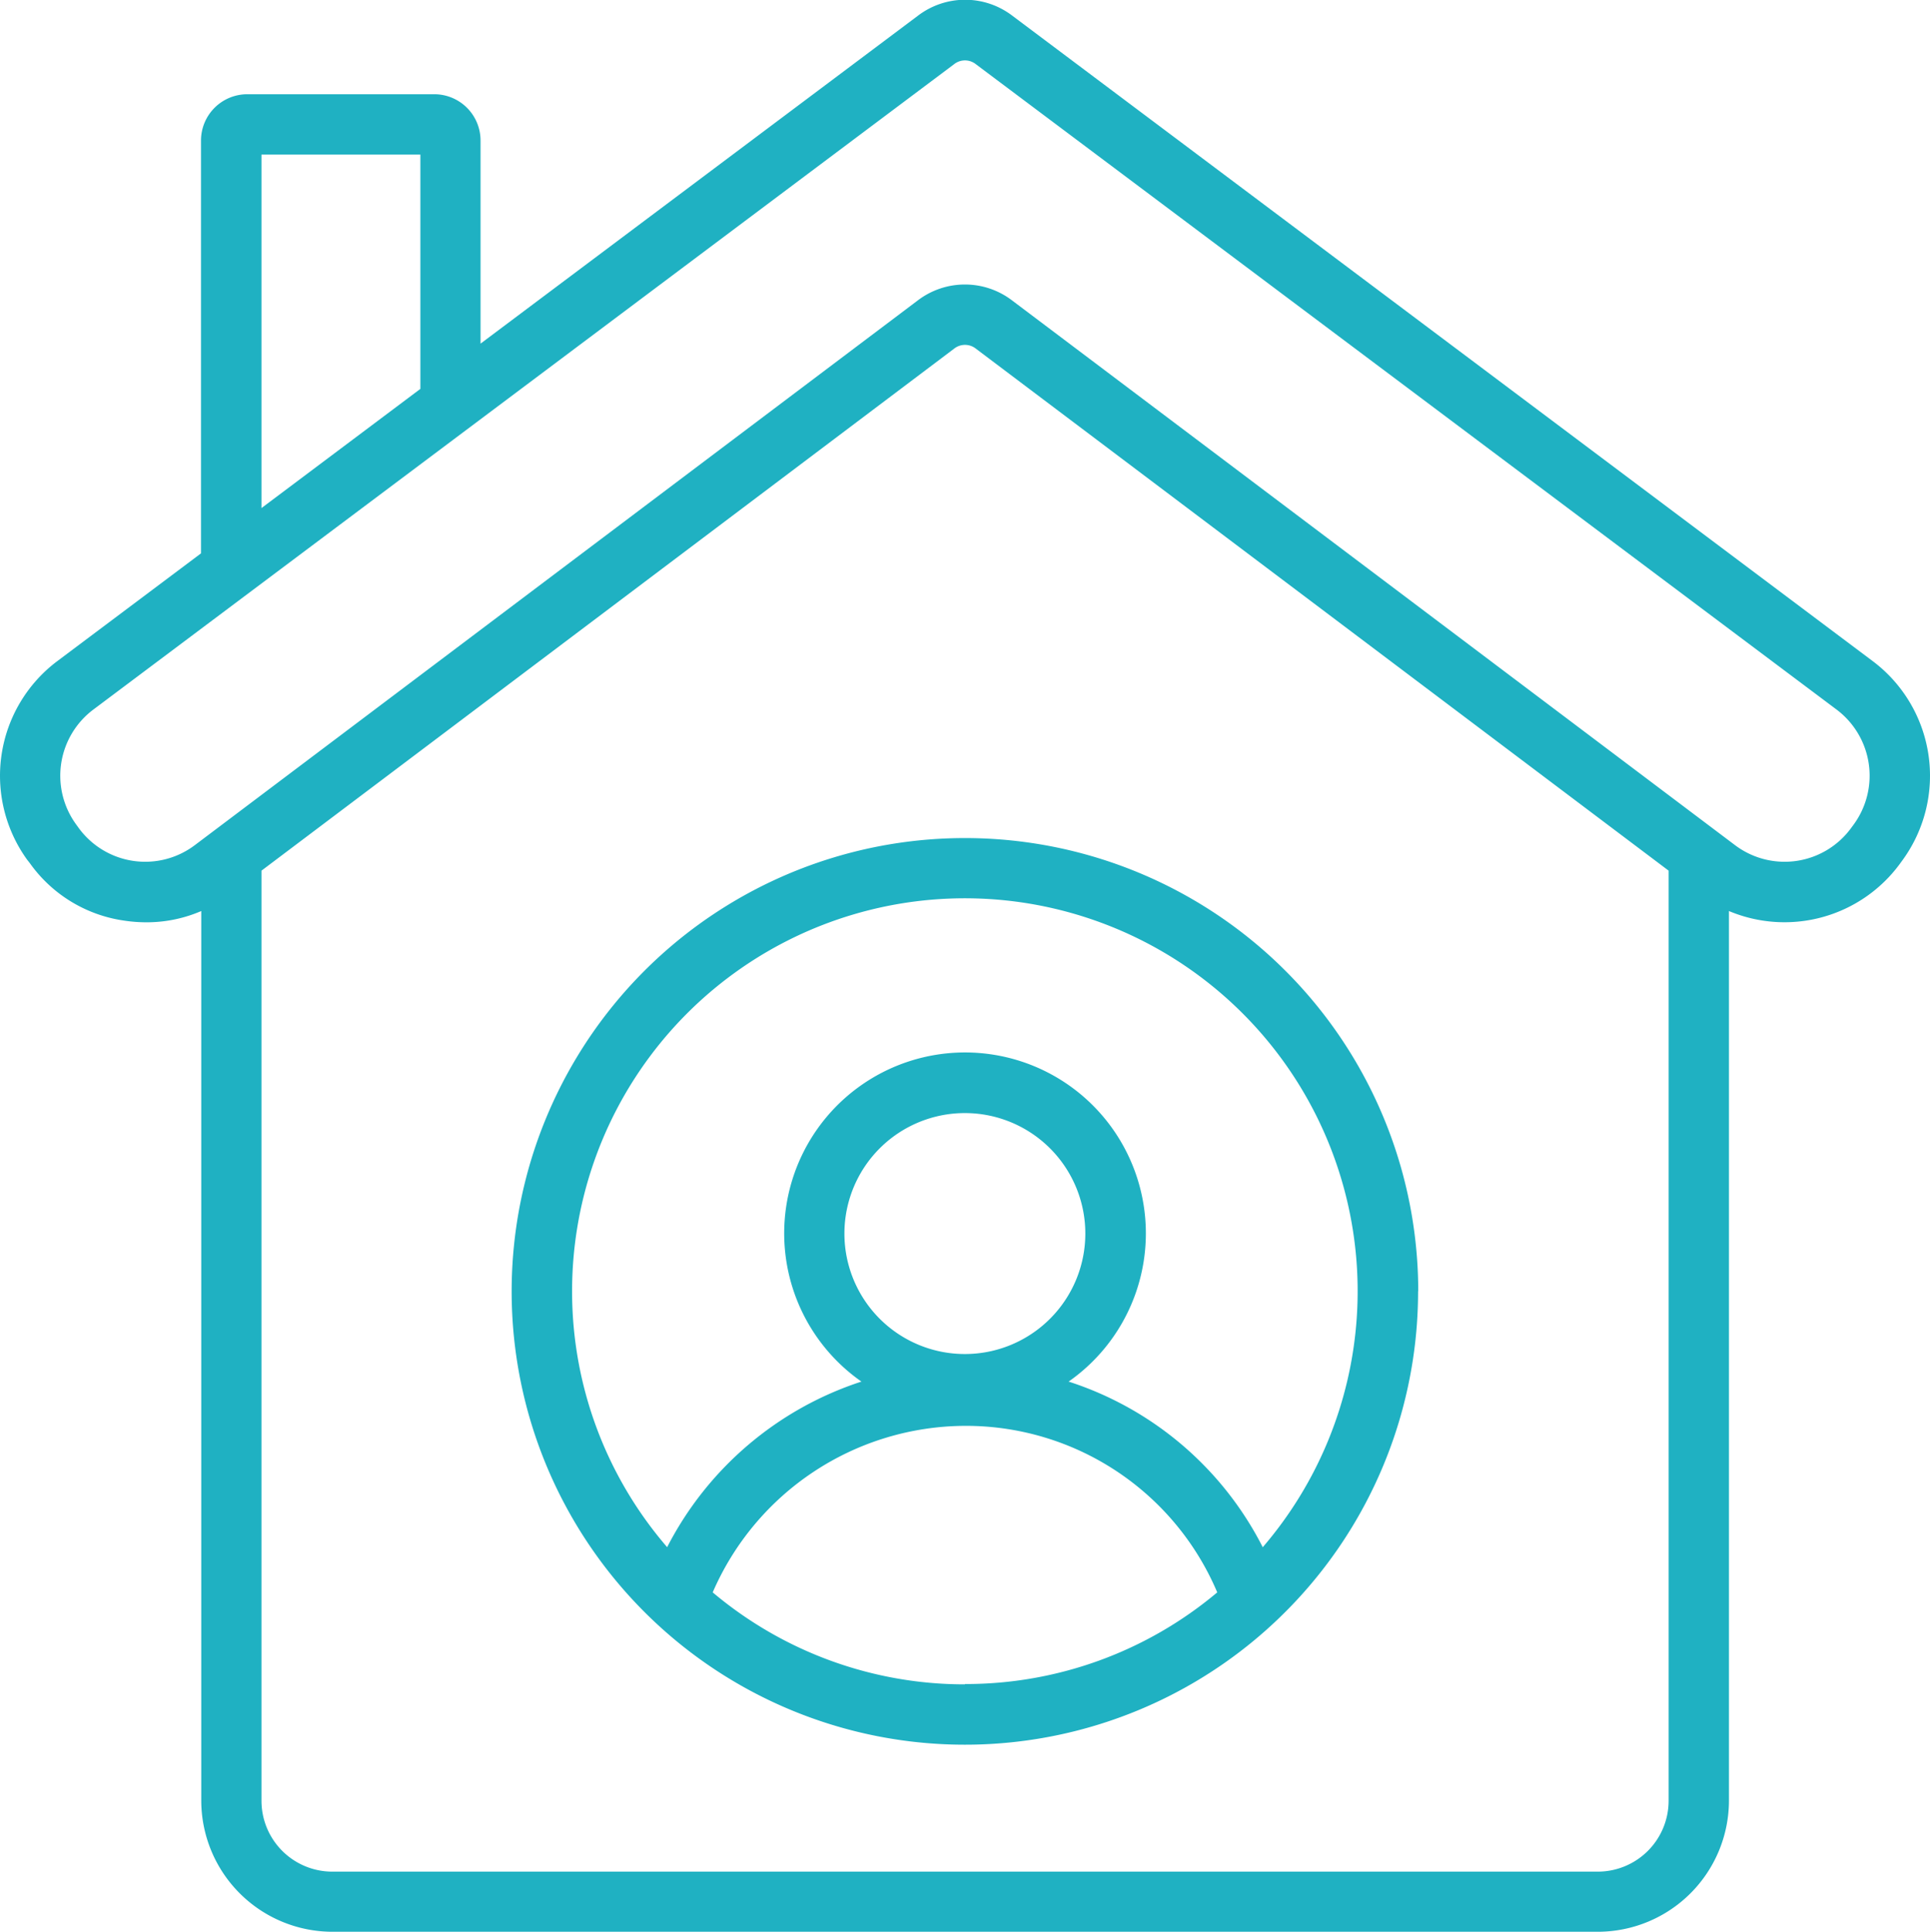 <svg id="Group_72128" data-name="Group 72128" xmlns="http://www.w3.org/2000/svg" width="36.853" height="36.883" viewBox="0 0 36.853 36.883">
  <path id="Path_41444" data-name="Path 41444" d="M4.929,1.8H8.5a.884.884,0,0,1,.883.883V6.561L17.736.3a1.486,1.486,0,0,1,1.8,0L35.974,12.628a2.736,2.736,0,0,1,.57,3.782l-.053.073a2.734,2.734,0,0,1-3.27.91V34.379a2.507,2.507,0,0,1-2.5,2.5H6.55a2.507,2.507,0,0,1-2.5-2.5V17.393A2.627,2.627,0,0,1,3,17.608a2.843,2.843,0,0,1-.421-.032,2.67,2.67,0,0,1-1.8-1.094L.723,16.41a2.737,2.737,0,0,1,.57-3.782l2.752-2.063V2.683A.884.884,0,0,1,4.929,1.8ZM8.234,2.952H5.2V9.7L8.234,7.425ZM5.2,34.379A1.353,1.353,0,0,0,6.55,35.731H30.717a1.353,1.353,0,0,0,1.352-1.352V16.622L18.841,6.657a.334.334,0,0,0-.415,0L5.2,16.622ZM1.985,13.55a1.579,1.579,0,0,0-.329,2.183l.052.072a1.573,1.573,0,0,0,2.218.331l13.806-10.4a1.485,1.485,0,0,1,1.8,0l13.806,10.4a1.573,1.573,0,0,0,2.218-.331l.053-.072a1.579,1.579,0,0,0-.329-2.183L18.84,1.226a.334.334,0,0,0-.414,0Zm25.3,11.1A8.654,8.654,0,1,1,18.634,16,8.654,8.654,0,0,1,27.288,24.655Zm-8.654,7.5A7.467,7.467,0,0,0,23.45,30.4a5.21,5.21,0,0,0-4.817-3.179A5.272,5.272,0,0,0,13.816,30.4a7.468,7.468,0,0,0,4.817,1.756Zm2.3-8.6a2.3,2.3,0,1,0-2.3,2.3,2.3,2.3,0,0,0,2.3-2.3Zm-9.8,1.1a7.469,7.469,0,0,0,1.815,4.887,6.4,6.4,0,0,1,3.71-3.161,3.453,3.453,0,1,1,3.956,0,6.344,6.344,0,0,1,3.707,3.162,7.5,7.5,0,1,0-13.188-4.887Z" transform="translate(-0.207 -0.001)" fill="#1fb1c2"/>
</svg>
